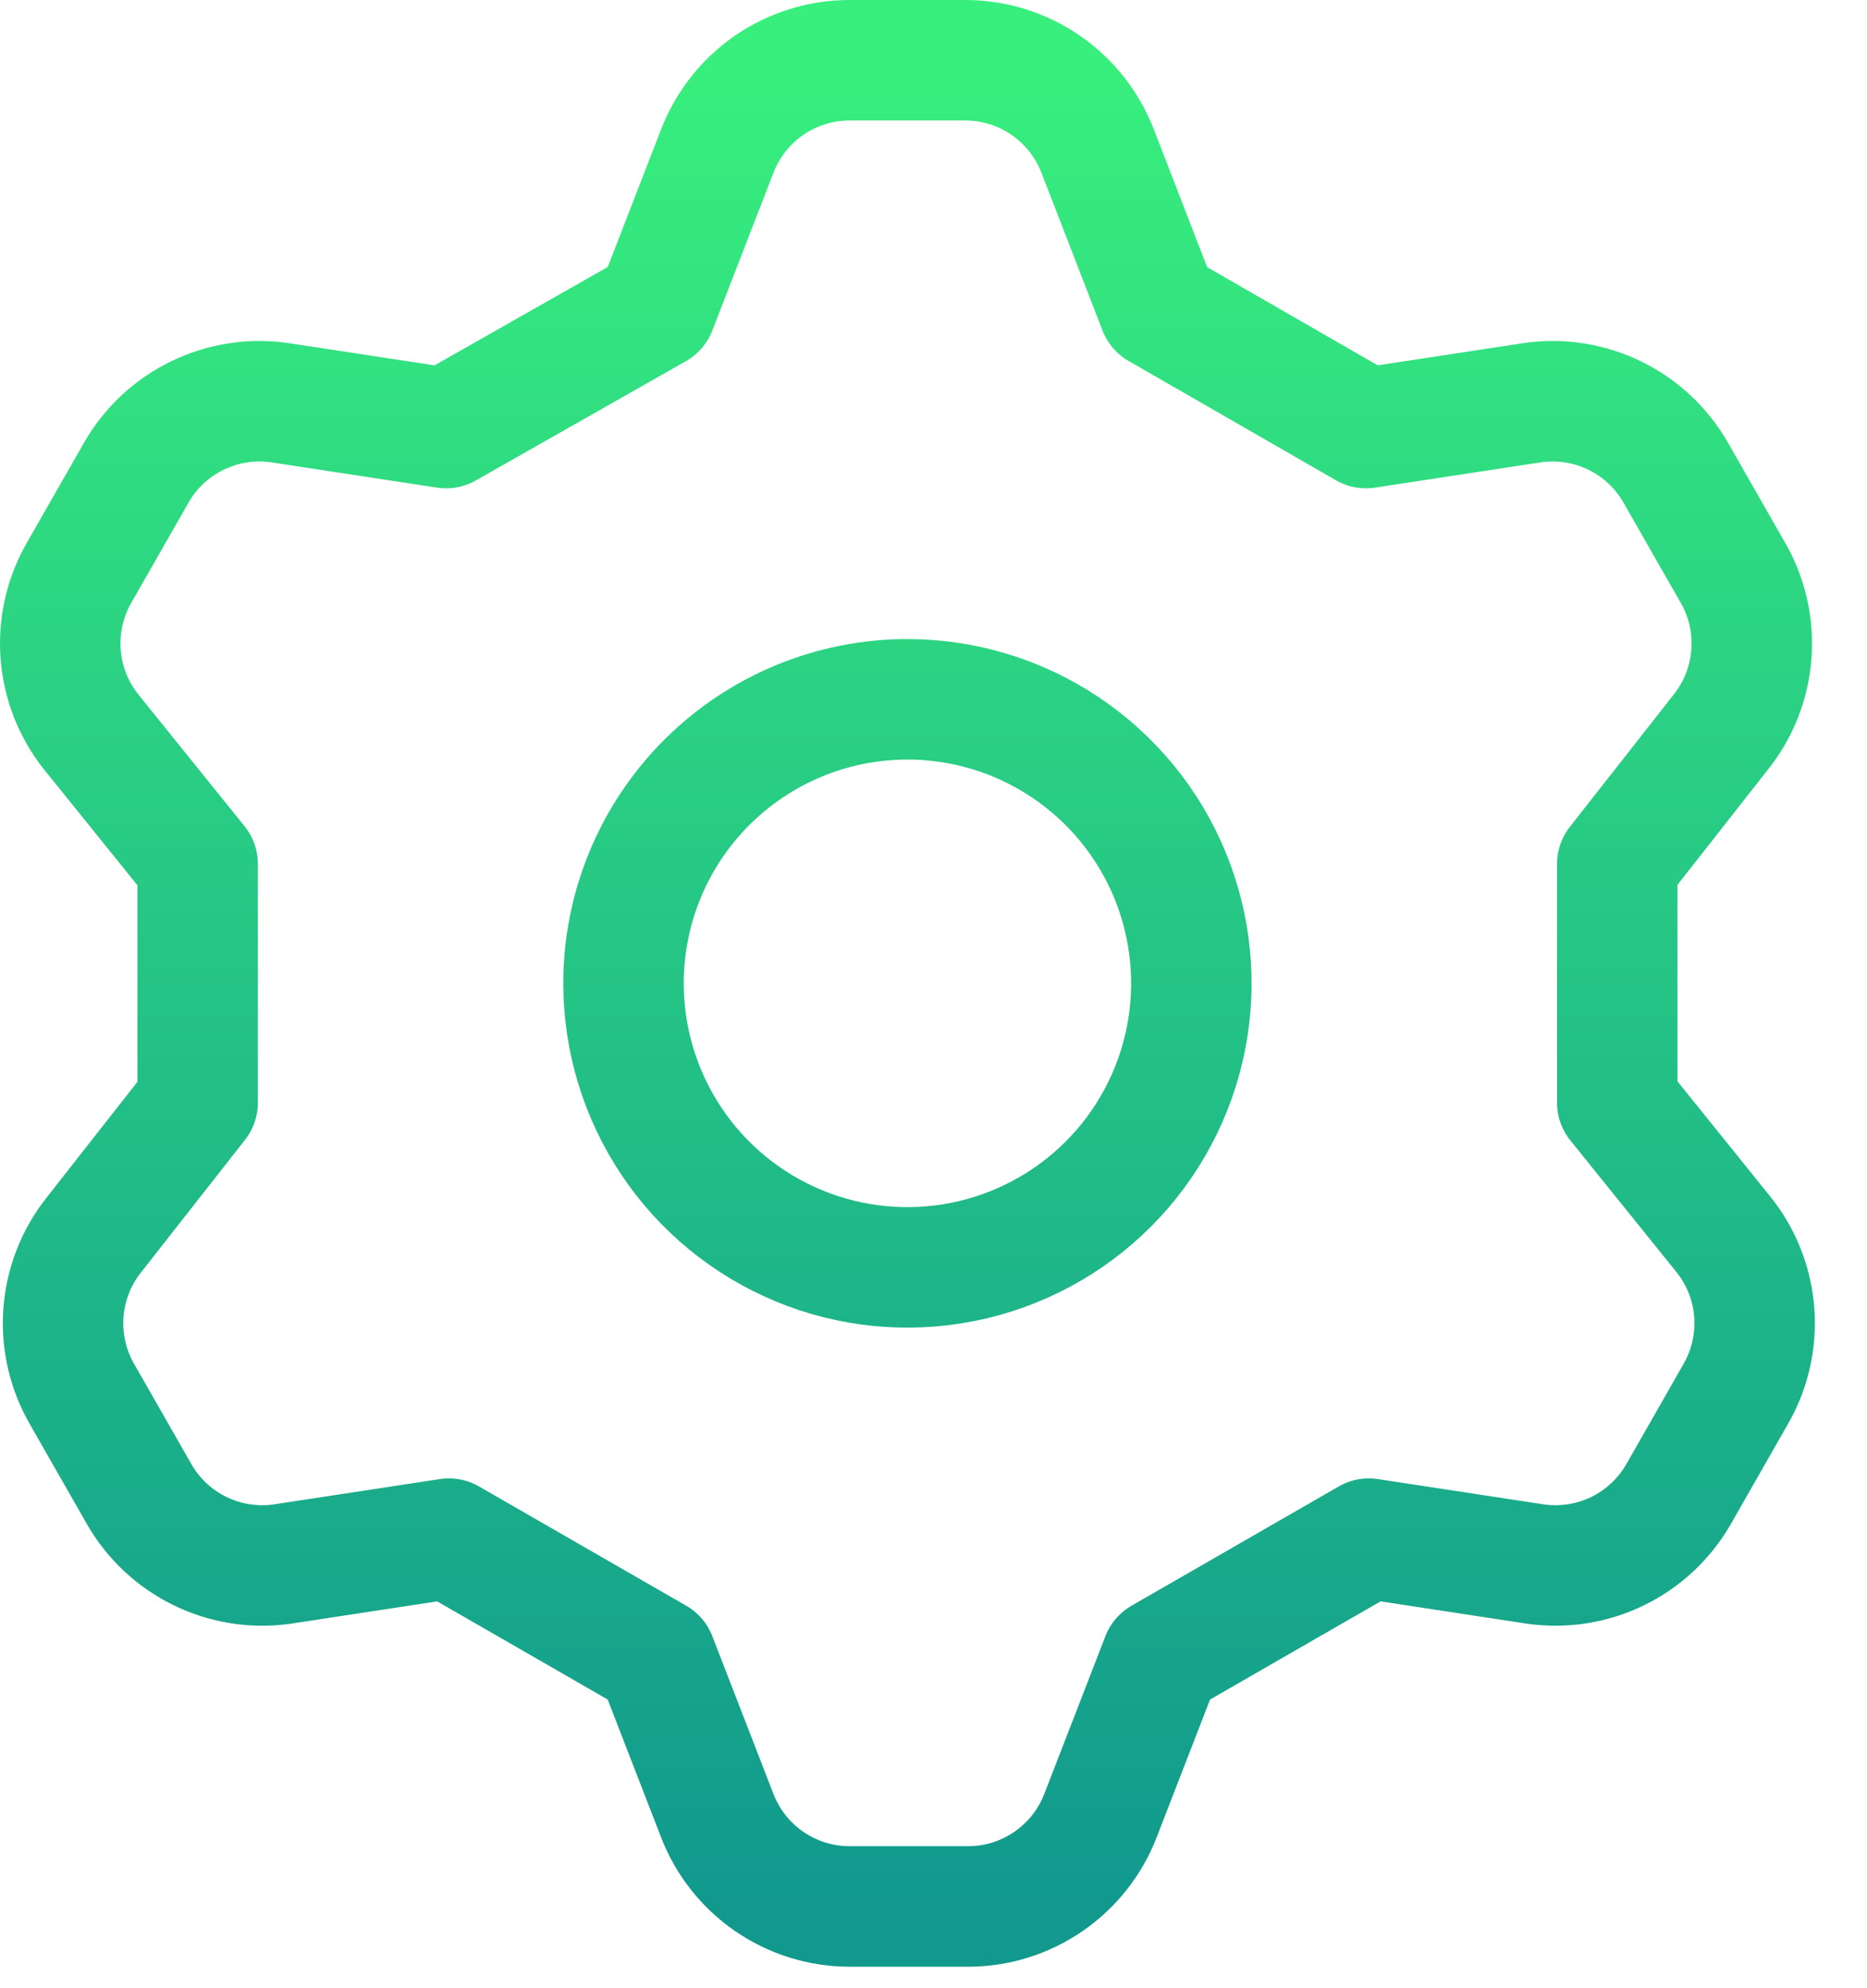 <svg width="31" height="33" viewBox="0 0 31 33" fill="none" xmlns="http://www.w3.org/2000/svg">
<path d="M10.895 5.125L11.909 2.509C12.08 2.066 12.38 1.685 12.771 1.415C13.163 1.146 13.626 1.001 14.101 1H16.034C16.509 1.001 16.972 1.146 17.363 1.415C17.754 1.685 18.055 2.066 18.226 2.509L19.239 5.125L22.681 7.105L25.462 6.681C25.925 6.618 26.397 6.694 26.817 6.9C27.236 7.105 27.585 7.431 27.819 7.836L28.762 9.486C29.004 9.897 29.115 10.371 29.081 10.847C29.048 11.322 28.871 11.777 28.574 12.149L26.853 14.341V18.301L28.621 20.494C28.918 20.866 29.095 21.32 29.129 21.796C29.162 22.272 29.051 22.746 28.809 23.157L27.867 24.807C27.632 25.212 27.283 25.538 26.864 25.743C26.444 25.949 25.973 26.025 25.509 25.962L22.728 25.538L19.287 27.518L18.273 30.134C18.102 30.577 17.801 30.958 17.41 31.227C17.019 31.497 16.556 31.642 16.081 31.643H14.101C13.626 31.642 13.163 31.497 12.771 31.227C12.38 30.958 12.08 30.577 11.909 30.134L10.895 27.518L7.454 25.538L4.672 25.962C4.209 26.025 3.738 25.949 3.318 25.743C2.898 25.538 2.549 25.212 2.315 24.807L1.372 23.157C1.131 22.746 1.019 22.272 1.053 21.796C1.087 21.32 1.264 20.866 1.561 20.494L3.282 18.301V14.341L1.514 12.149C1.217 11.777 1.04 11.322 1.006 10.847C0.972 10.371 1.084 9.897 1.325 9.486L2.268 7.836C2.502 7.431 2.851 7.105 3.271 6.9C3.691 6.694 4.162 6.618 4.625 6.681L7.407 7.105L10.895 5.125ZM10.353 16.321C10.353 17.254 10.63 18.165 11.148 18.941C11.665 19.716 12.402 20.32 13.263 20.677C14.125 21.034 15.072 21.127 15.987 20.945C16.901 20.763 17.741 20.314 18.401 19.655C19.06 18.996 19.509 18.156 19.691 17.241C19.873 16.327 19.779 15.379 19.423 14.517C19.066 13.656 18.462 12.92 17.686 12.402C16.911 11.884 16 11.607 15.067 11.607C13.817 11.607 12.618 12.104 11.734 12.988C10.85 13.872 10.353 15.071 10.353 16.321V16.321Z" stroke="url(#paint0_linear_257_924)" stroke-width="2" stroke-linecap="round" stroke-linejoin="round"/>
<defs>
<linearGradient id="paint0_linear_257_924" x1="15.067" y1="1" x2="15.067" y2="31.643" gradientUnits="userSpaceOnUse">
<stop stop-color="#38EF7D"/>
<stop offset="1" stop-color="#11998E"/>
</linearGradient>
</defs>
</svg>
